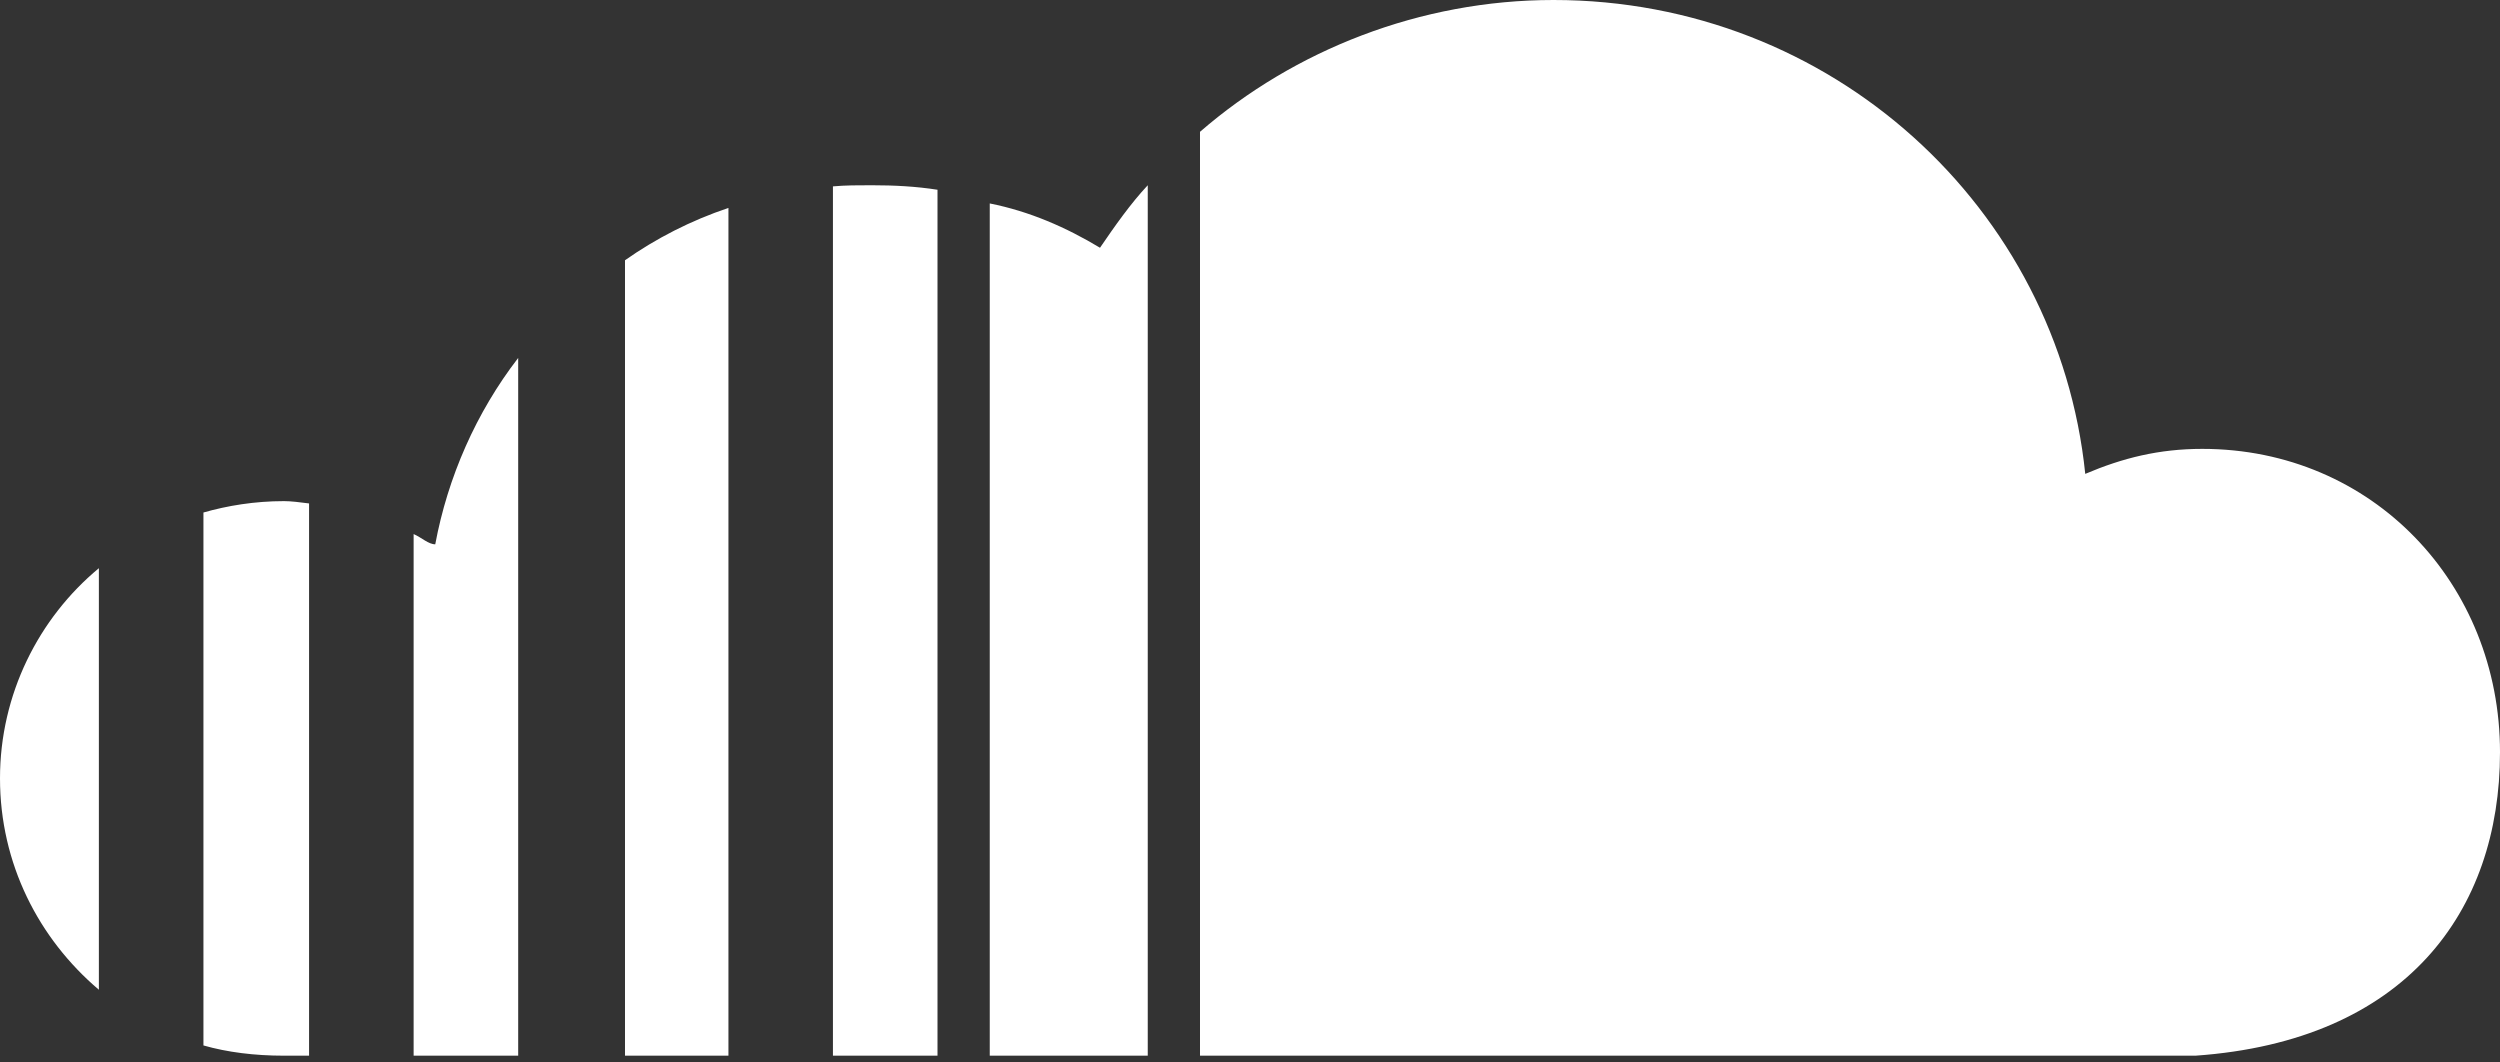<svg width="40" height="17" viewBox="0 0 40 17" fill="none" xmlns="http://www.w3.org/2000/svg">
<rect x="0" y="0" width="40" height="17" fill="#333333" stroke="none"/>
<path d="M19.2 2.109V16.891H35.127C38.491 16.654 40 14.582 40 12.036C40 9.345 37.964 7.182 35.236 7.182C34.545 7.182 33.964 7.327 33.364 7.582C32.927 3.327 29.309 0 24.855 0C22.727 0 20.709 0.8 19.2 2.109ZM17.6 3.964C17.055 3.636 16.473 3.382 15.836 3.255V16.891H18.364V2.964C18.091 3.255 17.836 3.618 17.6 3.964ZM13.327 2.982V16.891H15V3.036C14.655 2.982 14.309 2.964 13.945 2.964C13.727 2.964 13.527 2.964 13.327 2.982ZM10 4.164V16.891H11.655V3.327C11.055 3.527 10.491 3.818 10 4.164ZM6.964 8.709C6.855 8.709 6.745 8.6 6.618 8.545V16.891H8.291V5.727C7.618 6.6 7.164 7.636 6.964 8.709ZM3.255 8.2V16.727C3.636 16.836 4.073 16.891 4.545 16.891H4.945V8.055C4.8 8.036 4.655 8.018 4.545 8.018C4.073 8.018 3.636 8.091 3.255 8.2ZM0 12.454C0 13.818 0.618 15.018 1.582 15.836V9.091C0.618 9.891 0 11.109 0 12.454Z" fill="white"/>
</svg>

